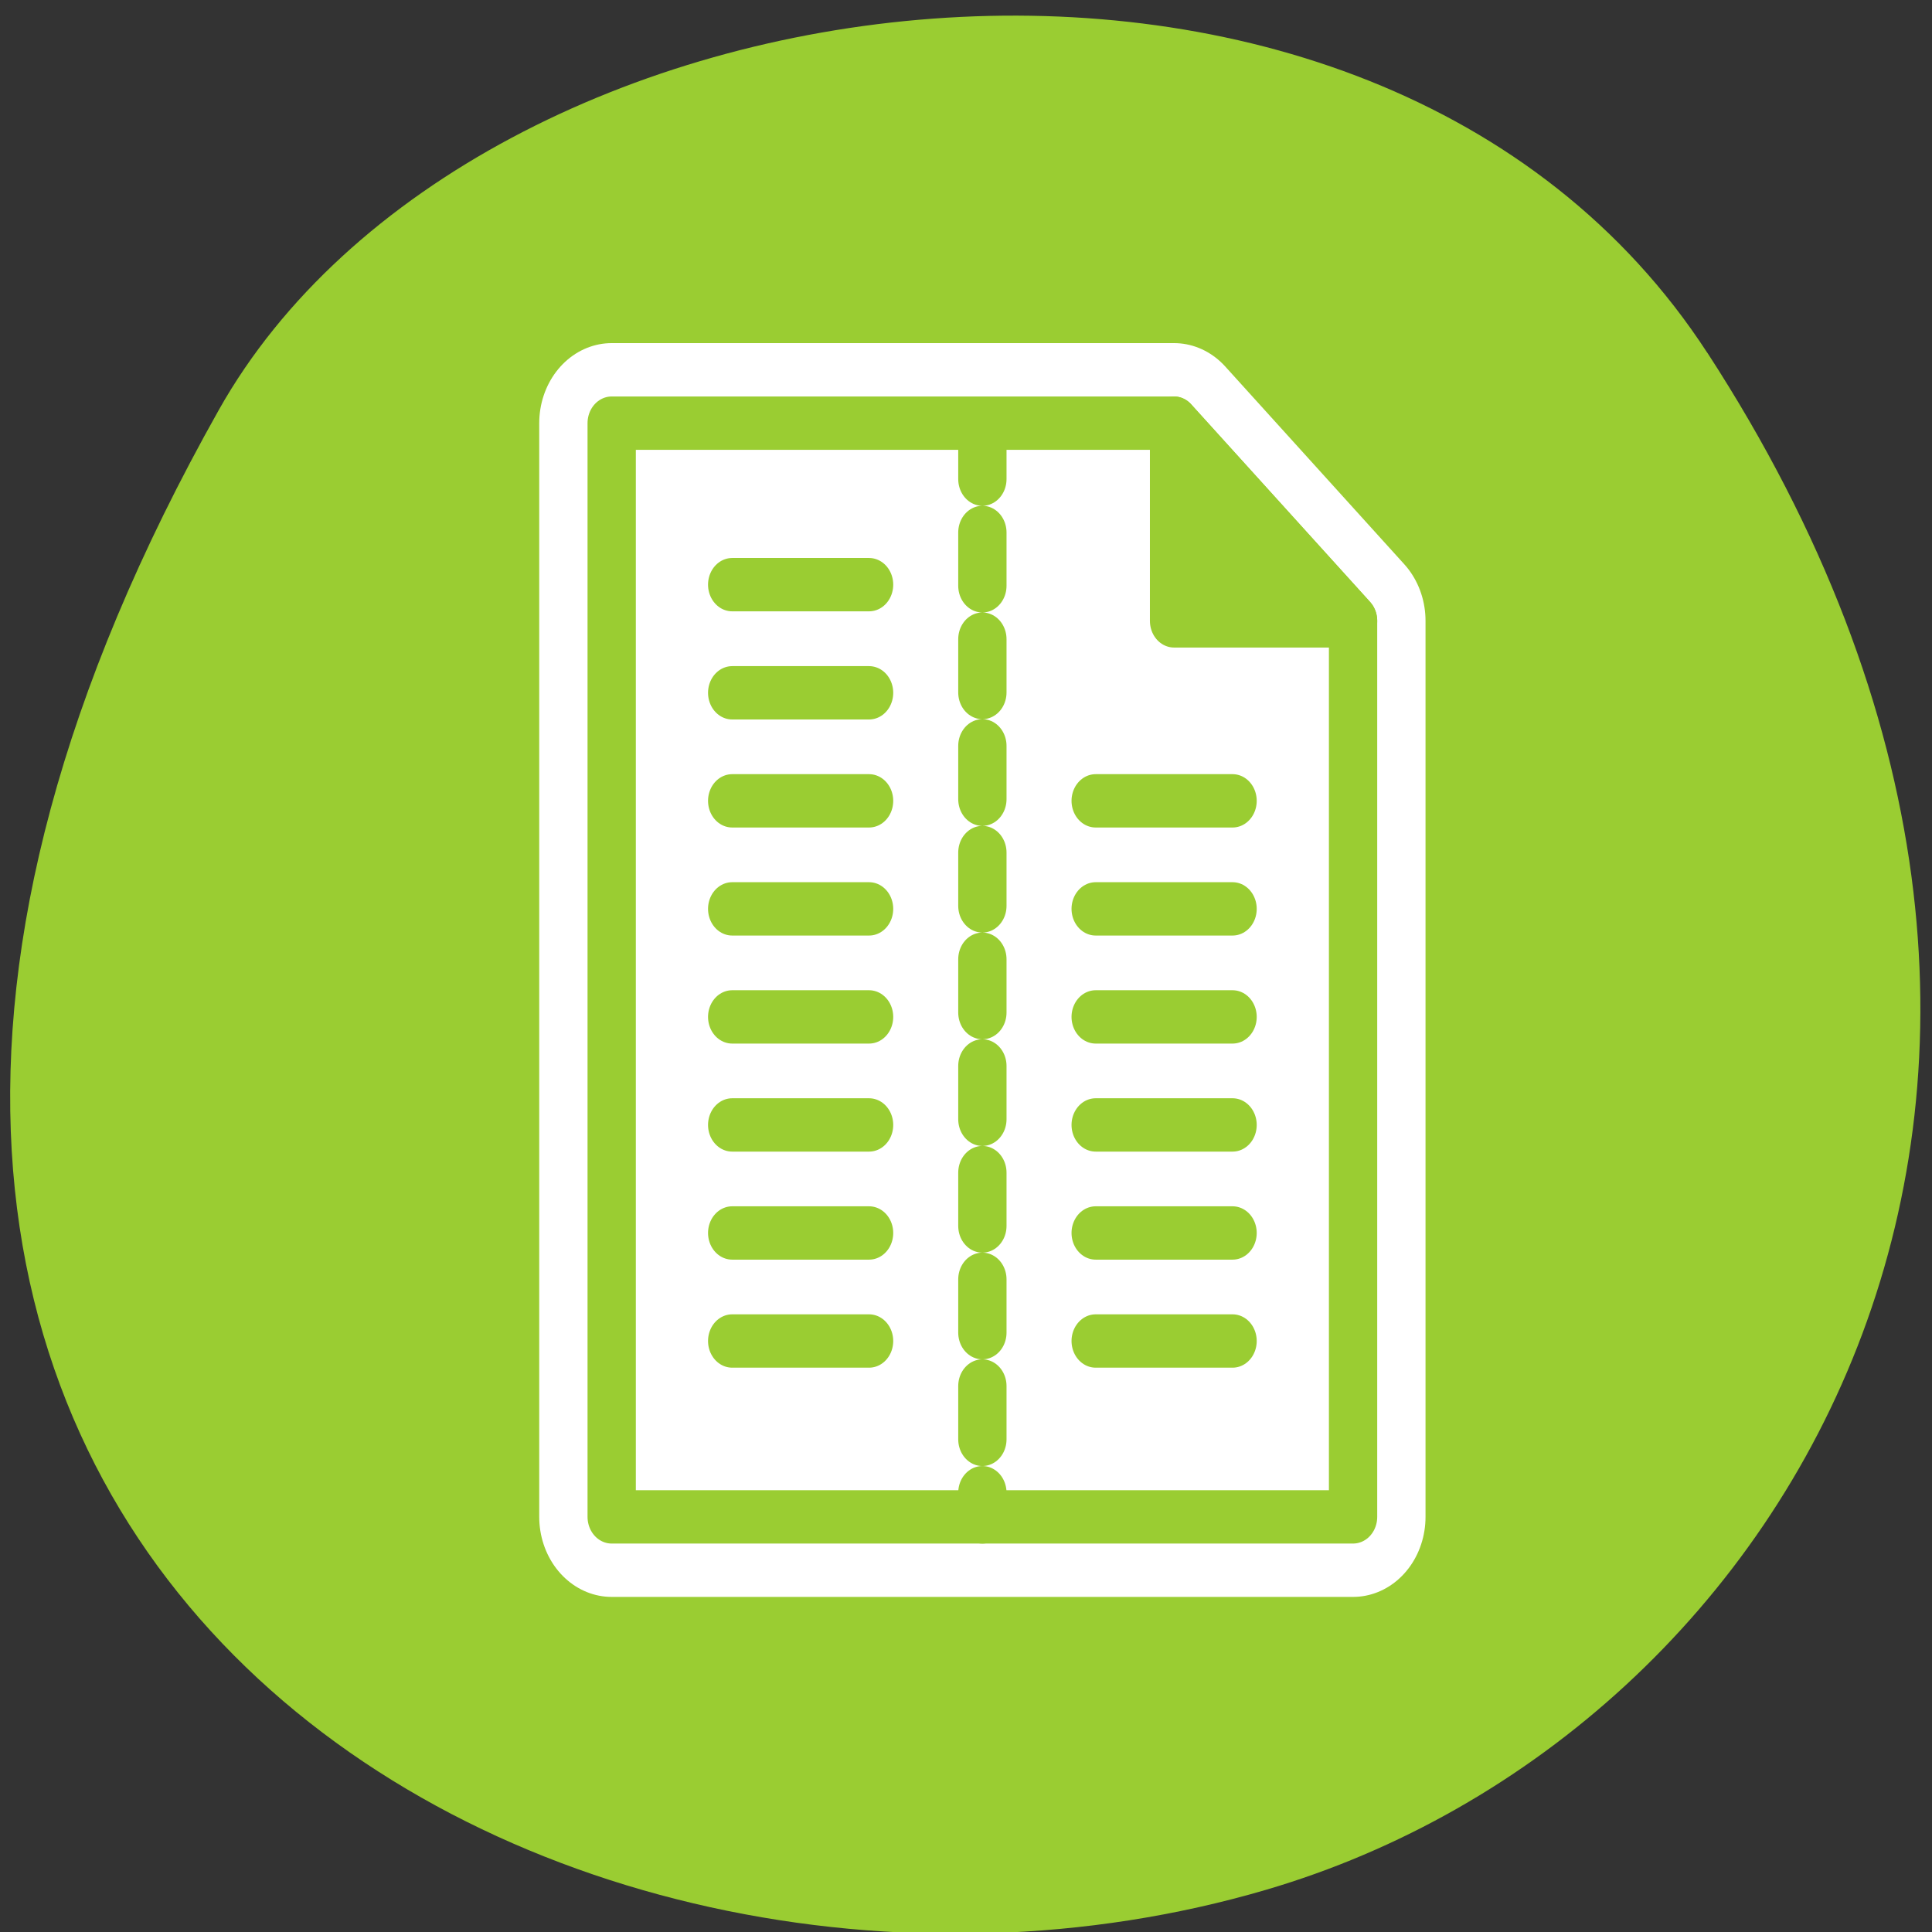 <svg xmlns="http://www.w3.org/2000/svg" viewBox="0 0 256 256"><rect x="0" y="0" width="256" height="256" fill="#333333" stroke="none"/><path d="m 226.22 46.721 c 62.27 95.76 12.03 183 -58.47 203.69 -94.83 27.843 -223.59 -45.32 -138.75 -196.1 33.72 -59.925 152.85 -75.79 197.21 -7.587 z" style="fill:#9acd32;color:#000"/><g transform="matrix(2.592 0 0 2.863 52.41 42.642)" style="stroke-linecap:round;stroke-linejoin:round"><g style="display:block;color:#000"><path d="m 11.05 55.31 v -50.62 h 28.749 l 9.151 9.151 v 41.469 h -37.9 z" style="fill:none;stroke:#fff;stroke-width:7.408"/><g style="stroke:#9acd32;stroke-width:2.469"><path d="m 11.05 55.31 v -50.62 h 28.749 l 9.151 9.151 v 41.469 h -37.9 z" style="fill:#fff"/><path d="m 39.799 13.841 v -9.151 l 9.151 9.151 h -9.151 z" style="fill:#9acd32"/></g></g><g style="fill:none;stroke:#9acd32;stroke-width:2.469"><path d="m 30 4.811 v 50.5" style="stroke-dasharray:2.469 2.469"/><path d="m 17.21 32.17 h 6.998"/><path d="m 17.21 37.17 h 6.998"/><path d="m 17.21 42.17 h 6.998"/><path d="m 17.21 47.17 h 6.998"/><path d="m 17.21 27.17 h 6.998"/><path d="m 17.21 22.17 h 6.998"/><path d="m 35.792 32.17 h 6.998"/><path d="m 35.792 37.17 h 6.998"/><path d="m 35.792 42.17 h 6.998"/><path d="m 35.792 47.17 h 6.998"/><path d="m 35.792 27.17 h 6.998"/><path d="m 35.792 22.17 h 6.998"/><path d="m 17.21 17.17 h 6.998"/><path d="m 17.21 12.165 h 6.998"/></g></g></svg>
